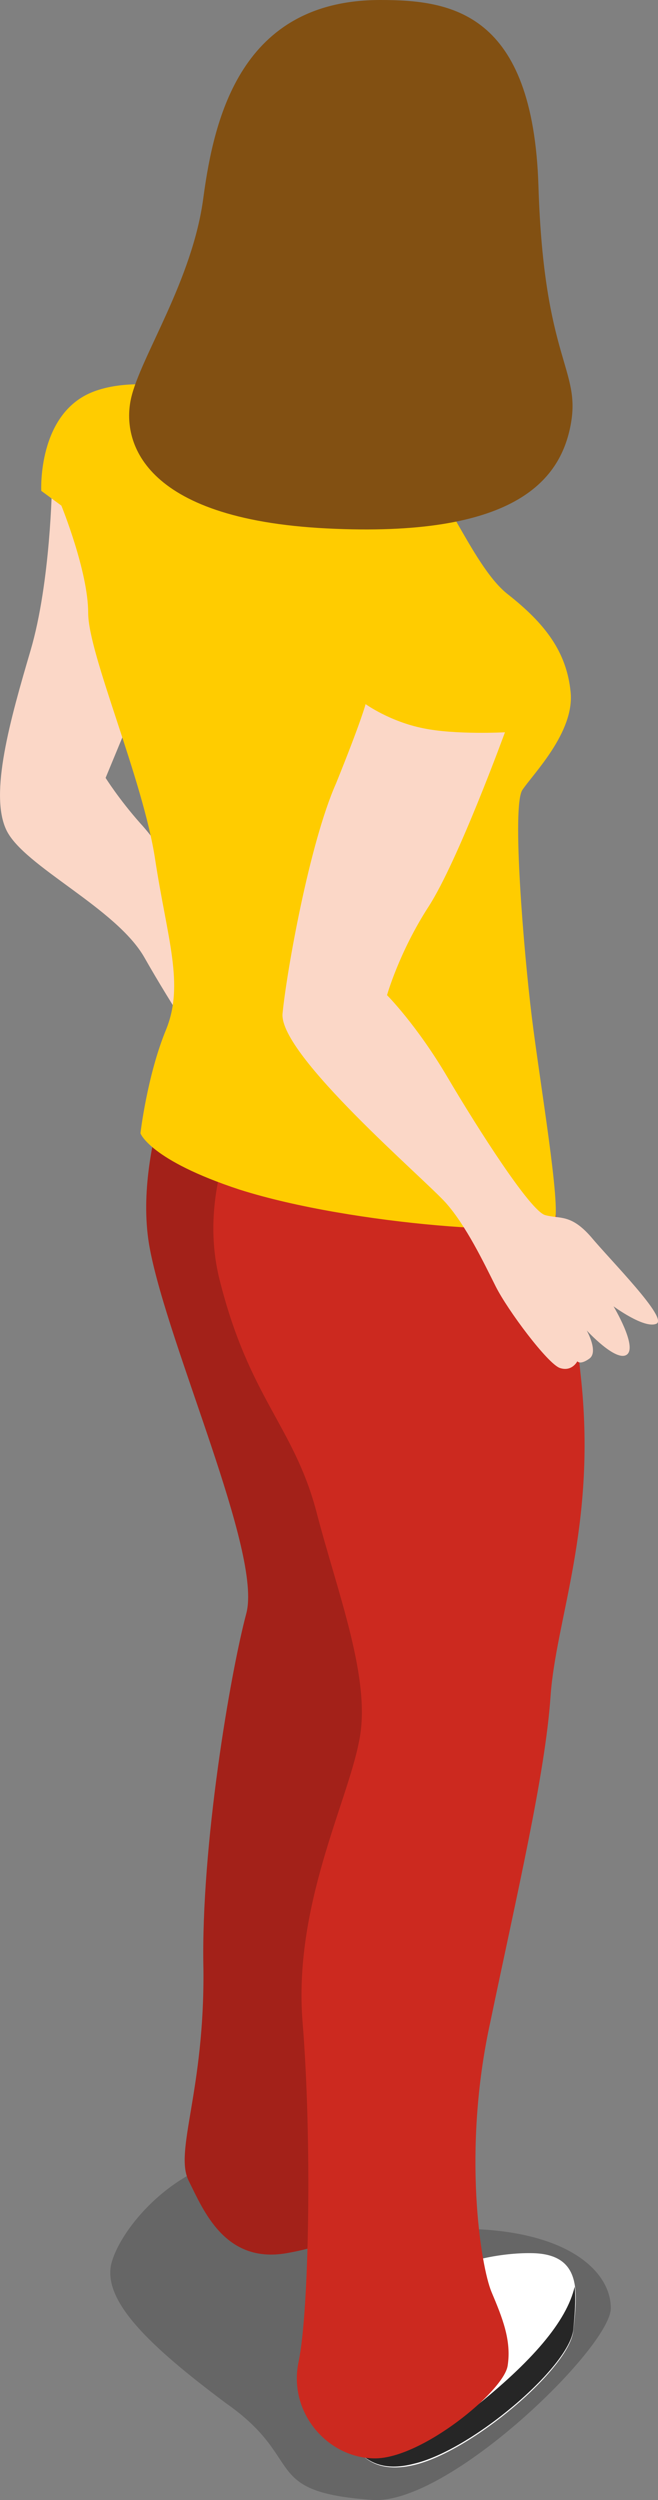 <?xml version="1.0" encoding="UTF-8" standalone="no"?>
<svg
   xmlns:dc="http://purl.org/dc/elements/1.1/"
   xmlns:cc="http://creativecommons.org/ns#"
   xmlns:rdf="http://www.w3.org/1999/02/22-rdf-syntax-ns#"
   xmlns:svg="http://www.w3.org/2000/svg"
   xmlns="http://www.w3.org/2000/svg"
   xmlns:sodipodi="http://sodipodi.sourceforge.net/DTD/sodipodi-0.dtd"
   xmlns:inkscape="http://www.inkscape.org/namespaces/inkscape"
   enable-background="new 0 0 80 240"
   viewBox="0 0 4.91 18.641"
   version="1.1"
   id="svg58"
   sodipodi:docname="city--basicwoman04.svg"
   width="4.91"
   height="18.641"
   inkscape:version="0.92.2 (5c3e80d, 2017-08-06)">
  <rect x="0" y="0" width="4.91" height="18.641" fill="#808080" stroke="none"/>
  <defs
     id="defs62" />
  <sodipodi:namedview
     pagecolor="#ffffff"
     bordercolor="#666666"
     borderopacity="1"
     objecttolerance="10"
     gridtolerance="10"
     guidetolerance="10"
     inkscape:pageopacity="0"
     inkscape:pageshadow="2"
     inkscape:window-width="880"
     inkscape:window-height="480"
     id="namedview60"
     showgrid="false"
     fit-margin-top="0"
     fit-margin-left="0"
     fit-margin-right="0"
     fit-margin-bottom="0"
     inkscape:zoom="2.2208333"
     inkscape:cx="9.0344719"
     inkscape:cy="31.025463"
     inkscape:window-x="0"
     inkscape:window-y="0"
     inkscape:window-maximized="1"
     inkscape:current-layer="svg58" />
  <g
     id="g76"
     transform="matrix(0.1,0,0,0.1,-1.112,-4.85)">
    <path
       id="path38"
       d="m 38.9,234.9 c 5.7,0.4 17.8,-11.4 17.8,-14.3 0,-2.9 -3.6,-6.2 -12.4,-5.9 -5.7,0.2 -9.2,-5.7 -14.6,-5.4 -5.4,0.3 -9.7,5.4 -10.3,8.1 -0.5,2.7 2.7,5.9 8.6,10.3 6,4.2 2.5,6.6 10.9,7.2 z"
       inkscape:connector-curvature="0"
       style="opacity:0.2" />
    <path
       id="path40"
       d="m 37.2,229.7 c 0,0 0.5,3.6 4.8,2.6 4.3,-1 11.6,-7.2 11.9,-10 0.3,-2.8 0.7,-5.7 -3,-5.8 -3.7,-0.1 -13.9,1.6 -13.7,13.2 z"
       inkscape:connector-curvature="0"
       style="fill:#ffffff" />
    <path
       id="path42"
       d="m 42,232.2 c 4.3,-1 11.6,-7.2 11.9,-10 0.1,-1.1 0.2,-2.2 0.1,-3.2 -0.6,2.6 -3.2,5.6 -7.6,9.1 -3.2,2.6 -6.8,3 -8.6,3.1 0.7,0.8 1.9,1.6 4.2,1 z"
       inkscape:connector-curvature="0"
       style="fill:#262626" />
    <path
       id="path44"
       d="m 25.4,125.1 c 0,0 -4.5,9.1 -3.1,16.5 1.4,7.4 8.4,22.7 7.2,27.2 -1.2,4.5 -3.4,17.4 -3.2,26.5 0.1,9.1 -2.2,13.6 -1.1,15.8 1.1,2.2 2.7,6.2 7.3,5.4 4.6,-0.8 6.2,-2.6 6.2,-2.6 0,0 2.3,-41.6 2.3,-45.8 0,-4.2 -2.3,-40.9 -2.3,-40.9 z"
       inkscape:connector-curvature="0"
       style="fill:#cc291f" />
    <path
       id="path46"
       d="m 25.4,125.1 c 0,0 -4.5,9.1 -3.1,16.5 1.4,7.4 8.4,22.7 7.2,27.2 -1.2,4.5 -3.4,17.4 -3.2,26.5 0.1,9.1 -2.2,13.6 -1.1,15.8 1.1,2.2 2.7,6.2 7.3,5.4 4.6,-0.8 6.2,-2.6 6.2,-2.6 0,0 2.3,-41.6 2.3,-45.8 0,-4.2 -2.3,-40.9 -2.3,-40.9 z"
       inkscape:connector-curvature="0"
       style="opacity:0.2" />
    <path
       id="path48"
       d="m 31.7,127 c 0,0 -6.4,8.1 -4.2,16.9 2.2,8.8 5.5,10.9 7.2,17.2 1.6,6.2 4.2,12.7 3.2,17.3 -0.9,4.6 -4.9,12.3 -4.2,20.9 0.7,8.6 0.5,21.5 -0.3,25.3 -0.8,3.8 2.2,7.2 5.7,7.2 3.5,0 9.6,-5 9.9,-6.9 0.3,-1.9 -0.4,-3.6 -1.2,-5.5 -0.8,-1.9 -2.2,-10.5 -0.1,-20.1 2,-9.6 4.1,-18.5 4.5,-24.3 0.4,-5.8 3.4,-12.6 2.3,-23.5 -1.1,-10.9 -3.9,-21.1 -3.9,-21.1 z"
       inkscape:connector-curvature="0"
       style="fill:#cc291f" />
    <path
       id="path50"
       d="m 15,84.6 c 0,0 -0.1,7.3 -1.6,12.4 -1.5,5.1 -3.1,10.7 -1.8,13.4 1.3,2.7 8.2,5.8 10.3,9.5 2.1,3.7 4.6,7.4 4.6,7.4 l 2.3,-7.4 c 0,0 -5.5,-8.2 -7.2,-10 C 20,108.1 19,106.5 19,106.5 L 21.4,100.7 17.8,85 Z"
       inkscape:connector-curvature="0"
       style="fill:#fbd7c7" />
    <path
       id="path52"
       d="m 28.9,78.5 c 0,0 -6.6,-2.4 -10.8,-0.8 -4.2,1.6 -3.9,7.4 -3.9,7.4 l 1.5,1.1 c 0,0 2,4.9 2,8 0,3.1 4.1,12.4 5,18.4 0.9,5.9 2.2,9.3 0.8,12.7 -1.4,3.4 -1.9,7.7 -1.9,7.7 0,0 0.7,2 7.4,4.2 8.5,2.7 23,3.6 23.5,2.4 0.5,-1.1 -1.1,-10.4 -1.7,-15.3 -0.6,-4.9 -1.5,-15.7 -0.7,-16.9 0.8,-1.2 3.9,-4.3 3.6,-7.3 -0.3,-3 -1.9,-5.1 -4.7,-7.3 -2.8,-2.2 -5.1,-9.2 -7.3,-9.7 -2,-0.6 -12.8,-4.6 -12.8,-4.6 z"
       inkscape:connector-curvature="0"
       style="fill:#ffcc00" />
    <path
       id="path54"
       d="m 39.5,48.5 c 5.3,0 11.4,0.9 11.8,13.9 0.4,13 3.2,13.6 2.4,17.8 -0.8,4.2 -4.3,8.4 -18.2,7.7 -13.9,-0.7 -15.3,-6.6 -14.6,-9.7 0.7,-3.1 4.6,-8.8 5.4,-15 0.8,-5.9 2.8,-14.7 13.2,-14.7 z"
       inkscape:connector-curvature="0"
       style="fill:#825012" />
    <path
       id="path56"
       d="m 38.4,101 c 0,0 1.8,1.3 4.3,1.8 2.4,0.5 6.1,0.3 6.1,0.3 0,0 -3.5,9.6 -5.7,13 -2.2,3.4 -3.1,6.6 -3.1,6.6 0,0 2.2,2.2 4.5,6.1 2.3,3.9 6.2,10 7.3,10.3 1.1,0.3 1.9,-0.1 3.4,1.6 1.5,1.8 5.8,6.1 4.9,6.5 -0.9,0.4 -3.2,-1.3 -3.2,-1.3 0,0 1.8,3 1,3.6 -0.8,0.6 -3,-1.8 -3,-1.8 0,0 0.9,1.6 0.2,2.1 -0.7,0.5 -0.9,0.2 -0.9,0.2 0,0 -0.4,0.8 -1.3,0.5 -0.9,-0.3 -3.9,-4.3 -4.8,-6.1 -0.9,-1.8 -2.2,-4.5 -3.7,-6.2 -1.6,-1.8 -12.4,-11 -12.2,-14.1 0.3,-3.1 2,-12.7 4,-17.2 1.9,-4.7 2.2,-5.9 2.2,-5.9 z"
       inkscape:connector-curvature="0"
       style="fill:#fbd7c7" />
  </g>
</svg>
